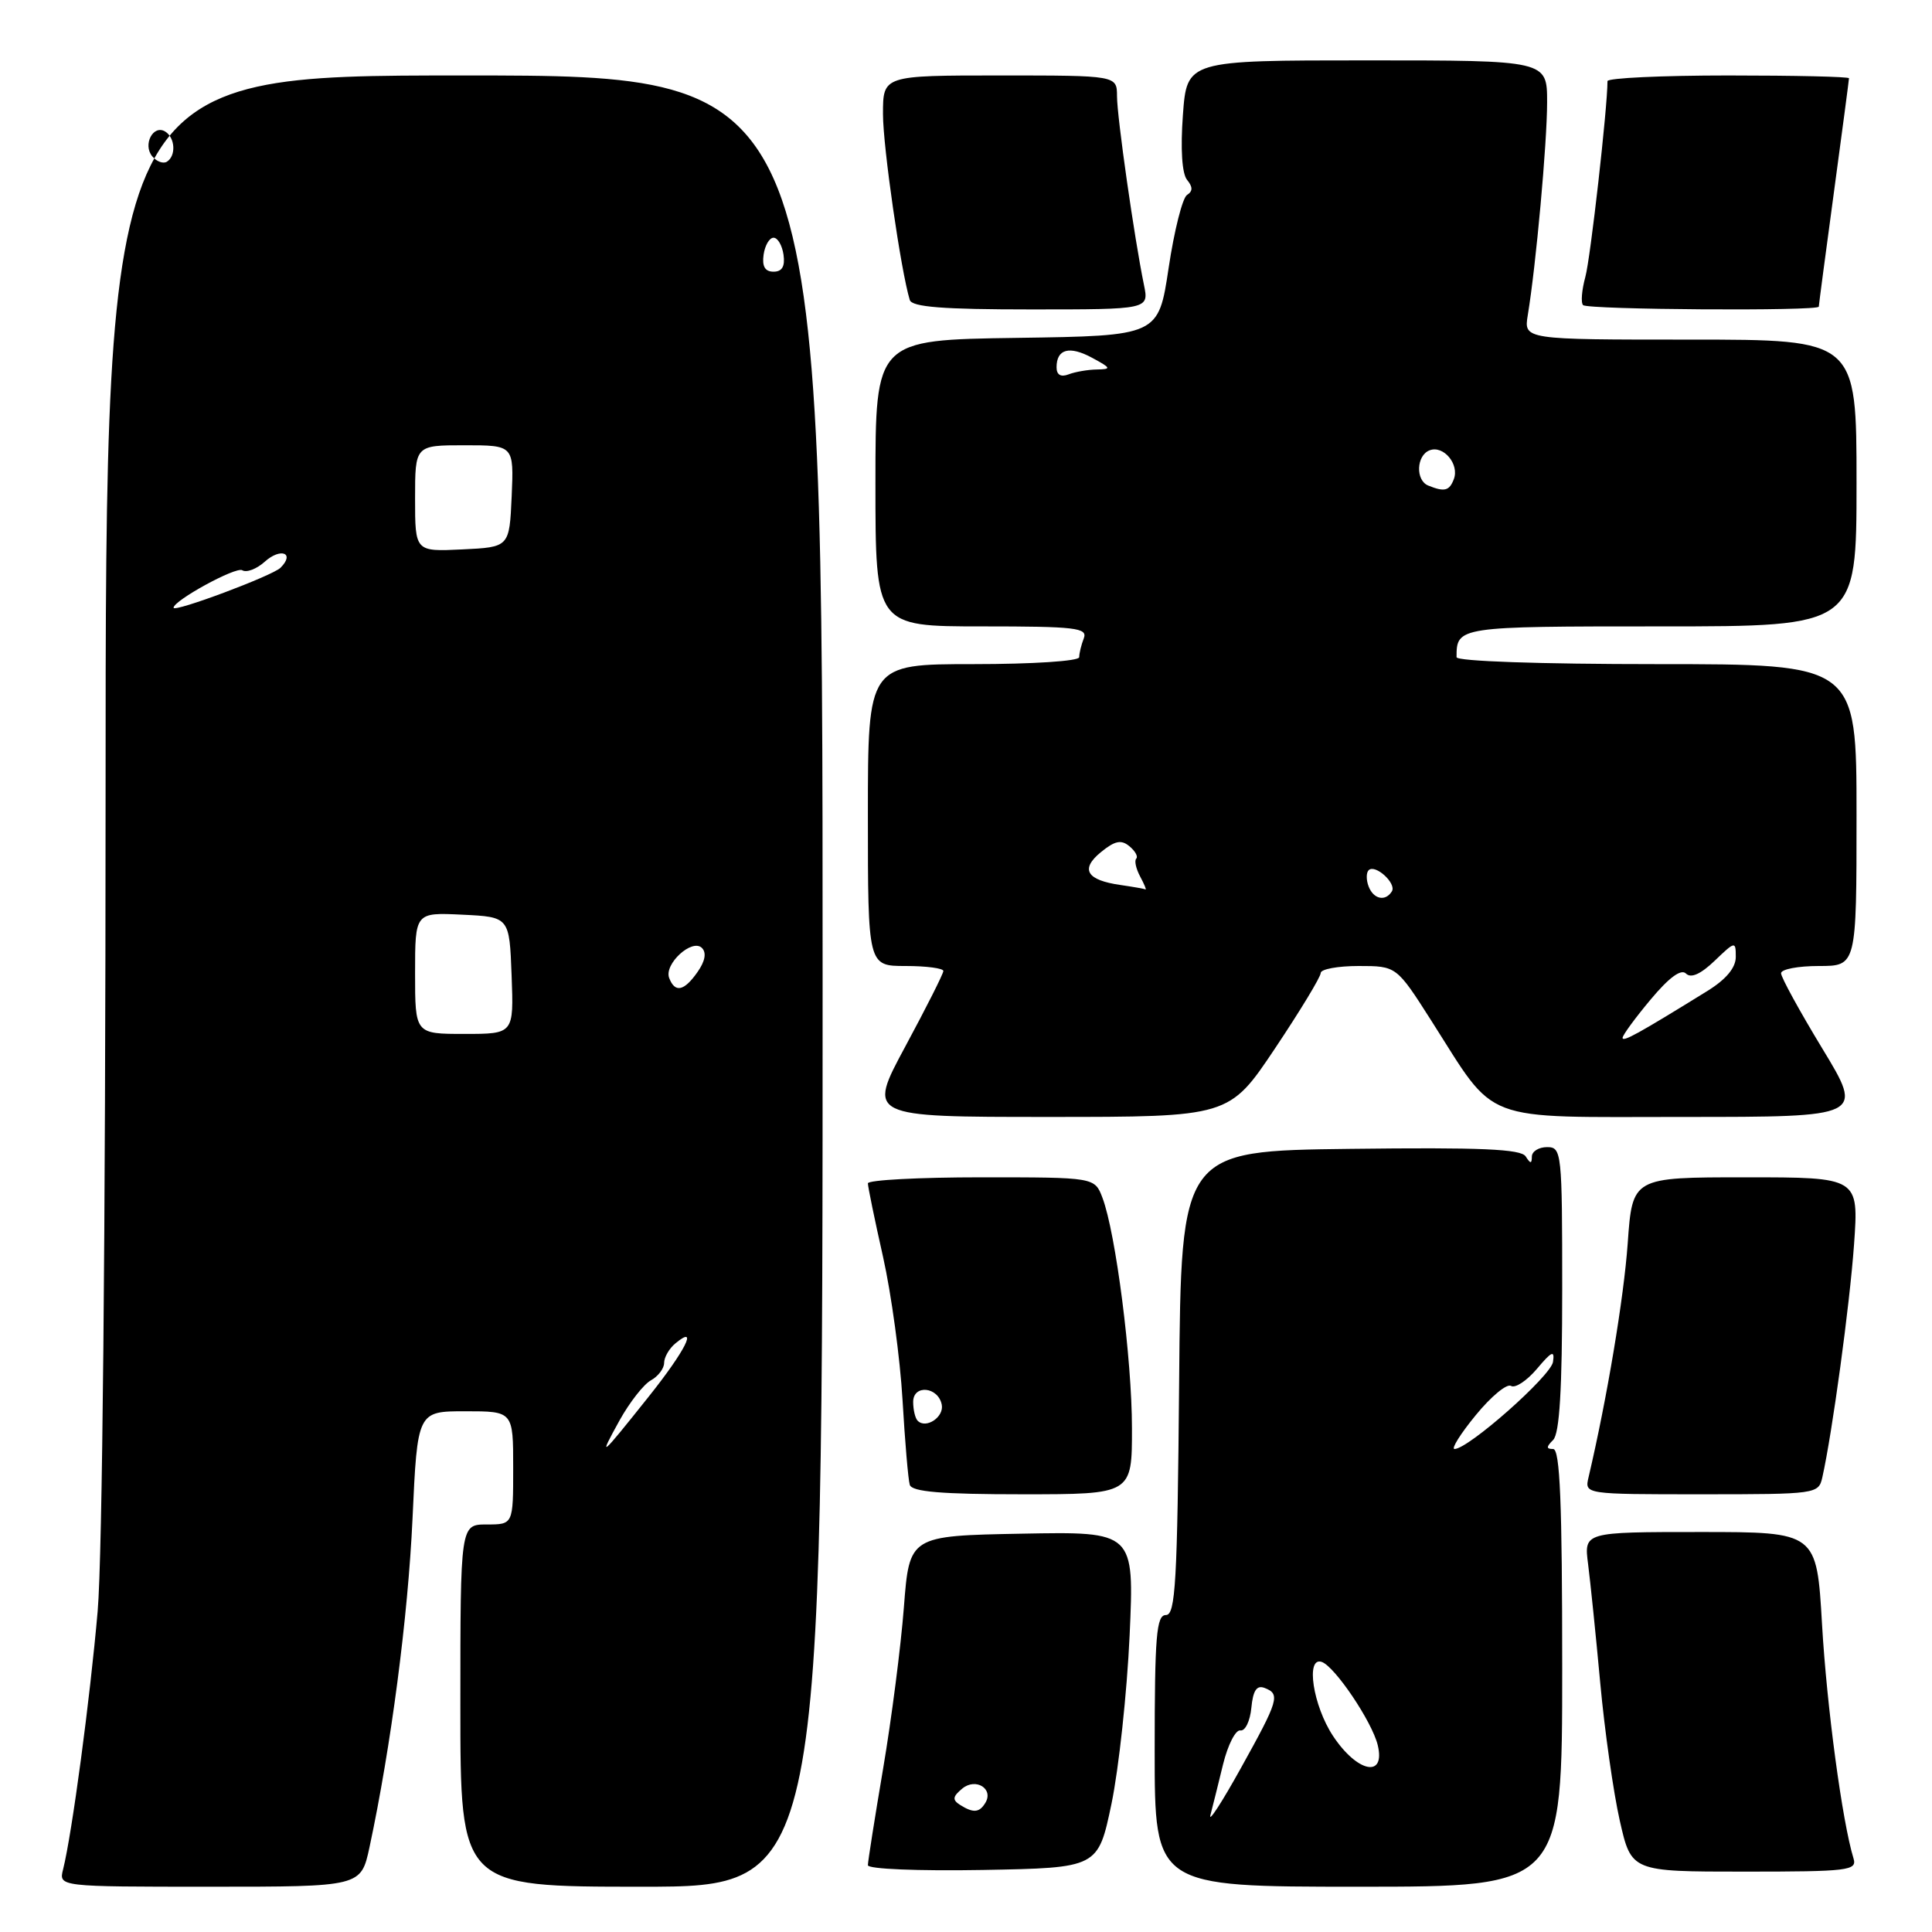 <?xml version="1.0" encoding="UTF-8" standalone="no"?>
<!DOCTYPE svg PUBLIC "-//W3C//DTD SVG 1.1//EN" "http://www.w3.org/Graphics/SVG/1.1/DTD/svg11.dtd" >
<svg xmlns="http://www.w3.org/2000/svg" xmlns:xlink="http://www.w3.org/1999/xlink" version="1.1" viewBox="0 0 256 256">
 <g >
 <path fill="currentColor"
d=" M 48.96 244.77 C 51.81 231.45 54.06 214.27 54.66 201.25 C 55.31 187.00 55.31 187.00 61.66 187.00 C 68.00 187.00 68.00 187.00 68.00 194.50 C 68.00 202.00 68.00 202.00 64.50 202.00 C 61.00 202.00 61.00 202.00 61.00 226.00 C 61.00 250.00 61.00 250.00 85.00 250.00 C 109.00 250.00 109.00 250.00 109.00 130.00 C 109.00 10.00 109.00 10.00 61.50 10.00 C 14.00 10.00 14.00 10.00 13.99 105.75 C 13.98 163.55 13.57 206.26 12.94 213.50 C 11.93 225.13 9.54 243.00 8.36 247.70 C 7.78 250.00 7.78 250.00 27.81 250.00 C 47.83 250.00 47.83 250.00 48.96 244.77 Z  M 207.00 221.00 C 207.00 199.11 206.71 192.00 205.80 192.00 C 204.87 192.00 204.87 191.73 205.80 190.80 C 206.65 189.95 207.00 184.09 207.00 170.80 C 207.00 152.67 206.93 152.00 205.00 152.00 C 203.90 152.00 202.99 152.56 202.98 153.25 C 202.97 154.23 202.80 154.23 202.16 153.23 C 201.54 152.25 196.20 152.02 178.93 152.23 C 156.50 152.50 156.50 152.50 156.24 183.25 C 156.01 209.67 155.76 214.00 154.49 214.00 C 153.23 214.00 153.00 216.74 153.00 232.00 C 153.00 250.00 153.00 250.00 180.00 250.00 C 207.00 250.00 207.00 250.00 207.00 221.00 Z  M 147.28 239.00 C 148.25 234.32 149.33 224.30 149.68 216.72 C 150.30 202.94 150.30 202.94 135.40 203.22 C 120.50 203.50 120.50 203.50 119.77 212.97 C 119.37 218.17 118.13 227.79 117.02 234.34 C 115.91 240.89 115.00 246.66 115.00 247.15 C 115.00 247.66 121.67 247.93 130.25 247.78 C 145.50 247.50 145.50 247.50 147.28 239.00 Z  M 245.60 246.25 C 244.11 241.41 242.06 226.16 241.43 215.25 C 240.72 203.00 240.72 203.00 225.30 203.00 C 209.88 203.00 209.88 203.00 210.43 207.25 C 210.73 209.59 211.46 216.68 212.04 223.00 C 212.62 229.32 213.79 237.54 214.63 241.25 C 216.16 248.00 216.16 248.00 231.15 248.00 C 244.96 248.00 246.09 247.86 245.60 246.25 Z  M 149.99 189.25 C 149.99 180.08 147.84 163.35 146.08 158.71 C 145.05 156.00 145.05 156.00 130.02 156.00 C 121.76 156.00 115.00 156.36 115.00 156.80 C 115.00 157.24 115.90 161.63 117.01 166.55 C 118.11 171.47 119.27 180.00 119.59 185.50 C 119.91 191.00 120.34 196.06 120.55 196.75 C 120.84 197.67 124.72 198.00 135.47 198.00 C 150.00 198.00 150.00 198.00 149.99 189.25 Z  M 241.47 195.75 C 242.78 189.92 245.10 172.90 245.67 164.90 C 246.30 156.00 246.30 156.00 231.30 156.00 C 216.30 156.00 216.30 156.00 215.68 164.75 C 215.16 172.02 212.95 185.26 210.49 195.75 C 209.96 198.00 209.96 198.00 225.46 198.00 C 240.72 198.00 240.97 197.96 241.47 195.75 Z  M 168.94 138.93 C 172.27 133.95 175.00 129.45 175.00 128.93 C 175.00 128.42 177.26 128.00 180.02 128.00 C 185.04 128.00 185.04 128.00 189.66 135.25 C 198.43 149.00 195.80 148.00 223.17 148.00 C 246.96 148.00 246.96 148.00 241.48 138.96 C 238.47 134.00 236.00 129.50 236.00 128.96 C 236.00 128.43 238.25 128.00 241.00 128.00 C 246.00 128.00 246.00 128.00 246.00 108.00 C 246.00 88.00 246.00 88.00 219.50 88.00 C 204.07 88.00 193.00 87.62 193.00 87.08 C 193.00 83.02 193.14 83.00 220.11 83.00 C 246.00 83.00 246.00 83.00 246.00 64.00 C 246.00 45.00 246.00 45.00 223.95 45.00 C 201.91 45.00 201.91 45.00 202.44 41.75 C 203.53 35.17 205.00 18.92 205.00 13.54 C 205.00 8.00 205.00 8.00 181.13 8.00 C 157.27 8.00 157.27 8.00 156.74 15.25 C 156.41 19.75 156.62 23.00 157.29 23.83 C 158.07 24.78 158.06 25.34 157.29 25.83 C 156.69 26.20 155.59 30.55 154.85 35.50 C 153.50 44.50 153.50 44.50 134.75 44.77 C 116.00 45.04 116.00 45.04 116.00 64.02 C 116.00 83.00 116.00 83.00 130.11 83.00 C 142.56 83.00 144.14 83.19 143.61 84.58 C 143.27 85.45 143.00 86.58 143.00 87.08 C 143.00 87.60 136.84 88.00 129.00 88.00 C 115.00 88.00 115.00 88.00 115.00 108.00 C 115.00 128.00 115.00 128.00 120.00 128.00 C 122.75 128.00 125.00 128.30 125.00 128.66 C 125.00 129.02 122.73 133.52 119.96 138.66 C 114.93 148.00 114.93 148.00 138.90 148.00 C 162.87 148.00 162.87 148.00 168.94 138.93 Z  M 151.58 37.75 C 150.31 31.59 148.01 15.49 148.01 12.75 C 148.00 10.00 148.00 10.00 132.50 10.00 C 117.00 10.00 117.00 10.00 117.00 15.11 C 117.00 19.47 119.37 35.87 120.55 39.75 C 120.84 40.68 124.94 41.00 136.59 41.00 C 152.25 41.00 152.25 41.00 151.58 37.75 Z  M 241.00 40.63 C 241.00 40.43 241.90 33.62 243.00 25.50 C 244.10 17.38 245.00 10.57 245.00 10.37 C 245.00 10.16 237.80 10.00 229.00 10.00 C 220.20 10.00 213.00 10.34 213.00 10.75 C 213.00 14.30 210.75 34.19 210.07 36.68 C 209.59 38.43 209.45 40.12 209.77 40.43 C 210.38 41.04 241.00 41.24 241.00 40.63 Z  M 82.11 188.18 C 83.43 185.81 85.29 183.43 86.25 182.90 C 87.21 182.37 88.00 181.33 88.00 180.59 C 88.00 179.85 88.67 178.68 89.50 178.00 C 92.61 175.42 90.82 178.97 85.91 185.12 C 79.44 193.23 79.23 193.40 82.11 188.18 Z  M 55.00 128.95 C 55.00 120.90 55.00 120.90 61.25 121.20 C 67.50 121.50 67.50 121.50 67.79 129.25 C 68.08 137.00 68.08 137.00 61.54 137.00 C 55.00 137.00 55.00 137.00 55.00 128.95 Z  M 88.67 129.59 C 87.96 127.74 91.71 124.31 93.01 125.61 C 93.64 126.24 93.43 127.37 92.43 128.79 C 90.65 131.34 89.44 131.60 88.67 129.59 Z  M 23.00 80.53 C 23.00 79.57 31.27 75.05 32.10 75.56 C 32.66 75.91 34.00 75.40 35.07 74.44 C 37.18 72.53 39.13 73.27 37.17 75.23 C 36.11 76.29 23.00 81.19 23.00 80.53 Z  M 55.00 66.05 C 55.00 59.00 55.00 59.00 61.55 59.00 C 68.09 59.00 68.09 59.00 67.80 65.75 C 67.50 72.50 67.50 72.50 61.25 72.80 C 55.00 73.10 55.00 73.10 55.00 66.05 Z  M 101.18 33.75 C 101.36 32.51 101.95 31.50 102.50 31.50 C 103.05 31.50 103.64 32.51 103.82 33.75 C 104.04 35.30 103.63 36.00 102.50 36.00 C 101.37 36.00 100.96 35.30 101.18 33.75 Z  M 20.17 20.71 C 18.89 19.16 20.31 16.46 21.89 17.43 C 23.22 18.25 23.35 20.66 22.11 21.43 C 21.63 21.73 20.75 21.41 20.17 20.71 Z  M 160.39 240.50 C 160.68 239.40 161.43 236.38 162.06 233.79 C 162.70 231.19 163.73 229.17 164.36 229.29 C 164.99 229.40 165.64 228.06 165.81 226.30 C 166.03 224.00 166.52 223.26 167.56 223.66 C 169.67 224.47 169.45 225.24 164.43 234.27 C 161.92 238.80 160.10 241.60 160.39 240.50 Z  M 176.63 230.02 C 173.98 226.01 172.98 219.49 175.13 220.21 C 176.86 220.79 181.82 228.15 182.56 231.25 C 183.61 235.65 179.84 234.87 176.63 230.02 Z  M 195.55 187.51 C 197.57 185.04 199.67 183.30 200.22 183.64 C 200.77 183.98 202.31 182.96 203.65 181.38 C 205.62 179.04 206.02 178.86 205.78 180.46 C 205.50 182.33 194.56 192.00 192.73 192.00 C 192.26 192.00 193.52 189.98 195.55 187.51 Z  M 127.20 239.15 C 126.17 238.49 126.23 238.05 127.50 237.00 C 129.29 235.51 131.72 237.03 130.55 238.91 C 129.76 240.20 128.96 240.26 127.20 239.15 Z  M 121.60 188.26 C 121.27 187.94 121.00 186.81 121.00 185.76 C 121.00 183.41 124.33 183.74 124.79 186.14 C 125.10 187.77 122.70 189.37 121.60 188.26 Z  M 215.00 137.52 C 215.00 137.17 216.67 134.89 218.71 132.45 C 221.16 129.52 222.75 128.35 223.40 129.00 C 224.06 129.66 225.35 129.08 227.20 127.31 C 229.92 124.70 230.00 124.69 230.00 126.80 C 230.00 128.23 228.72 129.77 226.25 131.30 C 217.10 136.96 215.00 138.12 215.00 137.52 Z  M 181.35 117.46 C 181.02 116.61 181.02 115.64 181.35 115.31 C 182.22 114.45 185.08 117.06 184.43 118.11 C 183.58 119.49 182.00 119.16 181.35 117.46 Z  M 148.50 117.27 C 143.97 116.63 143.10 115.18 145.88 112.91 C 147.73 111.40 148.57 111.23 149.65 112.13 C 150.42 112.76 150.83 113.51 150.56 113.77 C 150.29 114.04 150.52 115.10 151.07 116.13 C 151.62 117.16 151.94 117.93 151.79 117.85 C 151.63 117.77 150.15 117.51 148.50 117.27 Z  M 189.25 64.34 C 187.54 63.65 187.67 60.34 189.43 59.67 C 191.26 58.96 193.40 61.51 192.64 63.49 C 192.05 65.05 191.40 65.21 189.25 64.34 Z  M 140.00 48.67 C 140.00 46.23 141.71 45.78 144.73 47.42 C 147.25 48.78 147.30 48.92 145.33 48.96 C 144.14 48.98 142.45 49.27 141.58 49.61 C 140.56 50.00 140.00 49.67 140.00 48.67 Z "/>
</g>
</svg>